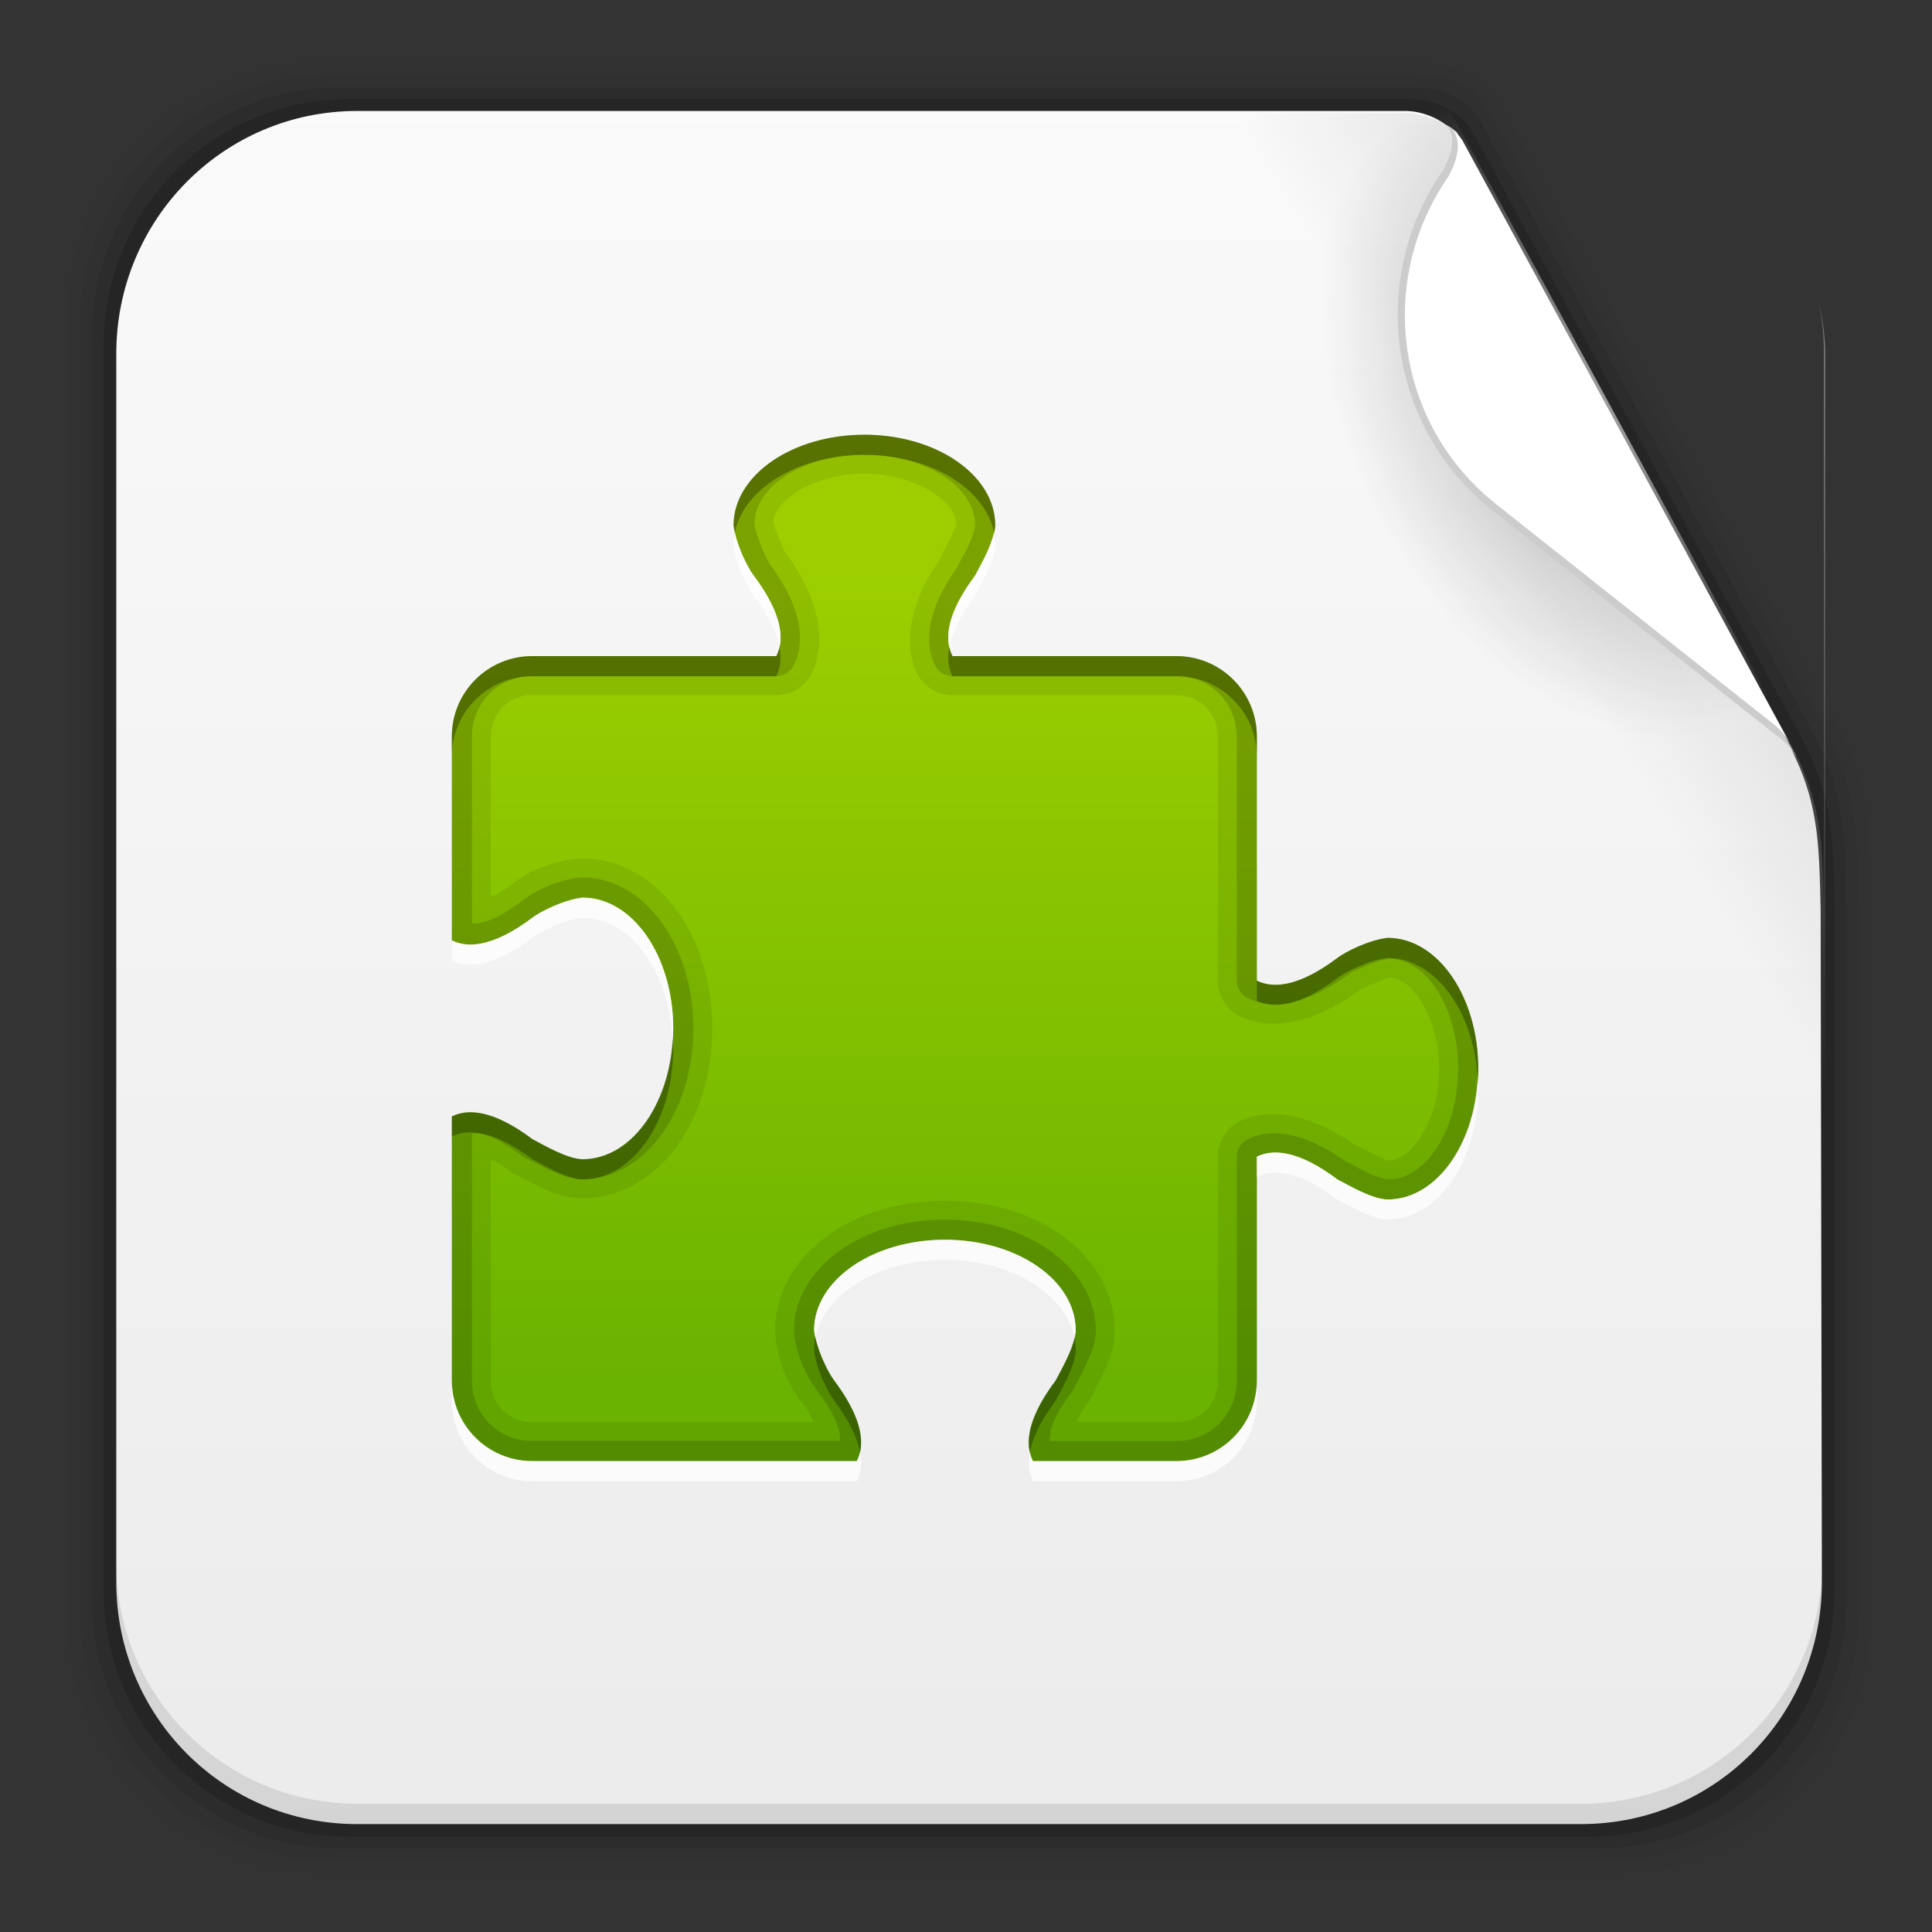 <svg height="96" width="96" xmlns="http://www.w3.org/2000/svg" xmlns:xlink="http://www.w3.org/1999/xlink" xmlns:sodipodi="http://sodipodi.sourceforge.net/DTD/sodipodi-0.dtd" xmlns:inkscape="http://www.inkscape.org/namespaces/inkscape">
 <rect width="100%" height="100%" fill="#333333" stroke="none"/>
 <defs>
  <linearGradient id="linearGradient15916">
   <stop stop-color="#b4b4b4"/>
   <stop stop-color="#b4b4b4" stop-opacity="0" offset="1"/>
  </linearGradient>
  <linearGradient x2="0" y1="90" y2="5.988" gradientUnits="userSpaceOnUse" id="linearGradient8339" gradientTransform="matrix(1.096 0 0 1.069 -4.442 -3.204)">
   <stop stop-color="#ebebeb"/>
   <stop stop-color="#fafafa" offset="1"/>
  </linearGradient>
  <radialGradient cy="360.77" r="21.302" xlink:href="#linearGradient15916" gradientUnits="userSpaceOnUse" id="radialGradient8416" cx="303.16" gradientTransform="matrix(0.441 -0.247 0.391 0.699 -196.61 -156.38)"/>
  <linearGradient x1="320.6" x2="293.81" xlink:href="#linearGradient15916" y1="345.4" y2="361.49" gradientUnits="userSpaceOnUse" id="linearGradient8419" gradientTransform="matrix(1 0 0 1 -224.68 -343.18)"/>
  <linearGradient x2="0" y1="48.04" y2="79.52" spreadMethod="reflect" gradientUnits="userSpaceOnUse" id="linearGradient12223" gradientTransform="matrix(1 0 0 1 338.87 -254.78)">
   <stop stop-color="#4caaff"/>
   <stop stop-color="#9fd7f8" offset="1"/>
  </linearGradient>
  <linearGradient x2="0" y1="64" y2="24" gradientUnits="userSpaceOnUse" id="linearGradient8342">
   <stop stop-color="#6ab300"/>
   <stop stop-color="#9dcf00" offset="1"/>
  </linearGradient>
 </defs>
 <path d="m16.059 3.108c-7.049 0-12.719 5.67-12.719 12.719v64.531c0 7.049 5.67 12.719 12.719 12.719h64.188c7.049 0 12.719-5.67 12.719-12.719v-35.013c-0.037-3.822-0.042-6.345-1.801-9.586l-16.206-29.842c-1.079-1.883-2.031-2.809-5.135-2.809z" fill-opacity="0.02"/>
 <path d="m16.497 3.702c-6.954 0-12.531 5.609-12.531 12.562v63.656c0 6.954 5.577 12.531 12.531 12.531h63.312c6.954 0 12.562-5.577 12.562-12.531v-34.607c-0.074-3.715-0.065-6.137-1.775-9.285l-16.222-29.849c-0.903-1.708-1.795-2.477-4.534-2.477z" fill-opacity="0.039"/>
 <path d="m16.934 4.327c-6.859 0-12.375 5.516-12.375 12.375v62.781c0 6.859 5.516 12.375 12.375 12.375h62.438c6.859 0 12.375-5.516 12.375-12.375v-34.169c-0.06-3.604-0.055-5.964-1.716-9.019l-16.222-29.842c-0.578-1.218-1.55-2.127-3.906-2.127z" fill-opacity="0.078"/>
 <path d="m17.372 4.921c-6.763 0-12.219 5.455-12.219 12.219v61.906c0 6.763 5.455 12.219 12.219 12.219h61.562c6.763 0 12.219-5.455 12.219-12.219v-33.794c-0.035-3.517-0.084-5.736-1.688-8.69l-16.237-29.895c-0.437-0.772-1.359-1.747-3.339-1.747z" fill-opacity="0.157"/>
 <path d="m17.747 5.514c-6.642 0-11.969 5.395-11.969 12.062v61.031c0 6.668 5.327 12.031 11.969 12.031h60.813c6.642 0 11.969-5.363 11.969-12.031l-0.062-33.438c-0.073-3.385-0.113-5.47-1.656-8.312l-16.283-29.967c-0.544-0.769-1.558-1.34-2.625-1.375z" fill="url(#linearGradient8339)"/>
 <path d="m5.771 77.595v1.013c0 6.668 5.343 12.032 11.985 12.032h60.809c6.642 0 11.985-5.364 11.985-12.032v-1.013c0 6.668-5.343 12.032-11.985 12.032h-60.809c-6.642 0-11.985-5.364-11.985-12.032z" fill-opacity="0.098"/>
 <path d="m344.83-206.32c1.583 0 0.289-23.91 2.636-23.91 2.418 0 0.288 47.819 2.636 47.819 2.348 0 0.988-35.865 2.636-35.865 1.718 0 0.498 28.692 2.636 28.692 2.068 0 0.428-52.601 2.636-52.601 2.138 0 0.848 47.819 2.636 47.819 1.858 0 0.848-20.323 2.636-20.323 1.858 0 0.358 36.149 2.636 35.865 2.418-0.302 0.778-51.26 2.636-51.406 1.928-0.151 0.15 55.139 2.636 54.992 2.558-0.151 0.568-43.037 2.636-43.037 2.138 0 0.778 23.764 2.636 23.91 1.928 0.151 0.848-40.646 2.636-40.646 1.858 0 0.573 45.225 2.636 45.428 2.165 0.213 0.372-24.901 2.636-25.105 2.363-0.213 0.471 15.541 2.636 15.541 2.066 0 0.471-31.083 2.636-31.083 2.066 0 0.57 47.819 2.636 47.819 2.165 0 0.878-60.377 2.636-59.774 1.868 0.64 0.87 64.769 2.636 64.556 1.769-0.213 0.867-40.444 2.636-40.646 1.868-0.213 0.471 23.91 2.636 23.91 2.264 0 0.57-31.083 2.636-31.083 2.165 0 0.373 39.451 2.636 39.451 2.363 0 0.469-44.233 2.636-44.233 2.165 0 0.57 33.474 2.636 33.474 1.967 0 0.867-20.323 2.636-20.323 1.868 0 0.768 26.301 2.636 26.301 1.967 0 0.768-33.474 2.636-33.474 1.967 0 0.175 44.233 2.636 44.233 2.561 0 0.571-52.826 2.636-52.601 1.967 0.213 0.955 26.301 2.636 26.301" fill="url(#linearGradient12223)" opacity="0.4"/>
 <path d="m57.817 5.617v85.125h20.906c6.642 0 11.969-5.363 11.969-12.031v-61.031c0-0.924-0.119-1.792-0.312-2.656 0.159 0.786 0.25 1.604 0.25 2.438v27.812c-0.073-3.385-0.113-5.47-1.656-8.312l-16.282-29.968c-0.539-0.762-1.39-1.162-2.594-1.375h-12.281z" fill="url(#linearGradient8419)"/>
 <path d="m71.473 4.43c-7.472 3.35-12.688 10.913-12.688 19.719 0 11.911 9.517 21.562 21.281 21.562 4.387 0 8.456-1.355 11.844-3.656l-20.437-37.625z" stroke-width="0.1" fill="url(#radialGradient8416)"/>
 <path d="m72.4 6.578c-0.341-0.304-0.564-0.388-0.564-0.388s0.835 0.582-0.164 2.32c-3.7 5.369-2.696 12.724 2.466 16.827l13.888 11.014c0.78 0.575 0.961 0.847 1.248 1.29z" fill="#ccc"/>
 <path d="m72.648 6.946c-0.268-0.371-0.483-0.513-0.483-0.513s0.744 0.7-0.219 2.376c-3.568 5.178-2.599 12.27 2.378 16.227l13.393 10.621c0.752 0.555 0.927 0.817 1.204 1.244z" fill="#fff"/>
 <g transform="matrix(1 0 0 1 -5.548 4.602)">
  <path d="m48.5 17c-3.59 0-6.5 2.015-6.5 4.5 0.104 0.927 0.691 2.098 1 2.5 1.5 2 1.5 3.25 1.125 4h-12.125c-2.216 0-4 1.784-4 4v10.125c0.75 0.375 2 0.375 4-1.125 0.402-0.309 1.573-0.896 2.5-1 2.485 0 4.5 2.91 4.5 6.5 0 3.59-2.015 6.5-4.5 6.5-0.763-0.013-1.922-0.695-2.5-1-2-1.5-3.25-1.5-4-1.125v13.125c0 2.216 1.784 4 4 4h16.125c0.375-0.75 0.375-2-1.125-4-0.309-0.402-0.896-1.573-1-2.5 0-2.485 2.91-4.5 6.5-4.5 3.59 0 6.5 2.015 6.5 4.5-0.013 0.763-0.695 1.922-1 2.5-1.5 2-1.5 3.25-1.125 4h7.125c2.216 0 4-1.784 4-4v-11.125c0.75-0.375 2-0.375 4 1.125 0.578 0.305 1.737 0.987 2.5 1 2.485 0 4.5-2.91 4.5-6.5s-2.015-6.5-4.5-6.5c-0.927 0.104-2.098 0.691-2.5 1-2 1.5-3.25 1.5-4 1.125v-12.125c0-2.216-1.784-4-4-4h-11.125c-0.375-0.75-0.375-2 1.125-4 0.305-0.578 0.987-1.737 1-2.5 0-2.485-2.91-4.5-6.5-4.5z" fill="url(#linearGradient8342)" color="#000000"/>
  <path d="m48.5 17c-3.59 0-6.5 2.015-6.5 4.5 0.104 0.927 0.691 2.098 1 2.5 1.5 2 1.5 3.25 1.125 4h-12.125c-2.216 0-4 1.784-4 4v10.125c0.75 0.375 2 0.375 4-1.125 0.402-0.309 1.573-0.896 2.5-1 2.485 0 4.5 2.91 4.5 6.5 0 3.59-2.015 6.5-4.5 6.5-0.763-0.013-1.922-0.695-2.5-1-2-1.5-3.25-1.5-4-1.125v13.125c0 2.216 1.784 4 4 4h16.125c0.375-0.75 0.375-2-1.125-4-0.309-0.402-0.896-1.573-1-2.5 0-2.485 2.91-4.5 6.5-4.5 3.59 0 6.5 2.015 6.5 4.5-0.013 0.763-0.695 1.922-1 2.5-1.5 2-1.5 3.25-1.125 4h7.125c2.216 0 4-1.784 4-4v-11.125c0.75-0.375 2-0.375 4 1.125 0.578 0.305 1.737 0.987 2.5 1 2.485 0 4.5-2.91 4.5-6.5s-2.015-6.5-4.5-6.5c-0.927 0.104-2.098 0.691-2.5 1-2 1.5-3.25 1.5-4 1.125v-12.125c0-2.216-1.784-4-4-4h-11.125c-0.375-0.75-0.375-2 1.125-4 0.305-0.578 0.987-1.737 1-2.5 0-2.485-2.91-4.5-6.5-4.5zm0 1.938c1.43 0 2.706 0.45 3.5 1 0.779 0.54 1.052 1.057 1.062 1.531 0.008-0.015-0.001 0 0 0.031-0.029 0.065-0.111 0.265-0.219 0.5-0.164 0.357-0.381 0.75-0.562 1.094h0.031c-1.567 2.216-1.921 4.314-1.188 5.781a1.951 1.951 0 0 0 1.75 1.062h11.125c1.169 0 2.062 0.894 2.062 2.062v12.125a1.951 1.951 0 0 0 1.062 1.75c1.526 0.763 3.719 0.422 6.031-1.312a1.951 1.951 0 0 0 0.031 -0.031c-0.099 0.076 1.046-0.465 1.438-0.562 0.451 0.042 0.932 0.301 1.438 1.031 0.55 0.794 1 2.07 1 3.5s-0.45 2.706-1 3.5c-0.54 0.779-1.057 1.052-1.531 1.062 0.009 0-0.038 0-0.031 0-0.065-0.029-0.265-0.111-0.5-0.219-0.357-0.164-0.75-0.381-1.094-0.562v0.031c-2.214-1.566-4.312-1.921-5.78-1.187a1.951 1.951 0 0 0 -1.062 1.75v11.125c0 1.169-0.894 2.062-2.062 2.062h-4.969c0.146-0.278 0.177-0.434 0.531-0.906a1.951 1.951 0 0 0 0.156 -0.25c0.124-0.234 0.4-0.723 0.656-1.281 0.256-0.558 0.546-1.148 0.562-2.094a1.951 1.951 0 0 0 0 -0.031c0-2.004-1.161-3.703-2.719-4.781-1.557-1.079-3.558-1.657-5.718-1.657-2.16 0-4.161 0.578-5.719 1.656-1.558 1.079-2.719 2.778-2.719 4.782a1.951 1.951 0 0 0 0 0.219c0.173 1.534 0.688 2.537 1.375 3.438 0.009 0.011 0.023 0.02 0.031 0.031 0.33 0.445 0.36 0.609 0.5 0.875l-13.968-0.001c-1.169 0-2.062-0.894-2.062-2.062v-10.969c0.278 0.146 0.434 0.177 0.906 0.531a1.951 1.951 0 0 0 0.25 0.156c0.234 0.124 0.723 0.4 1.281 0.656 0.558 0.256 1.148 0.546 2.094 0.562a1.951 1.951 0 0 0 0.031 0c2.004 0 3.703-1.161 4.781-2.719s1.656-3.559 1.656-5.719c0-2.16-0.578-4.161-1.656-5.719-1.078-1.558-2.777-2.719-4.781-2.719a1.951 1.951 0 0 0 -0.219 0c-1.534 0.173-2.537 0.688-3.438 1.375-0.011 0.009-0.02 0.023-0.031 0.031-0.445 0.33-0.609 0.36-0.875 0.5v-7.969c0-1.169 0.894-2.062 2.062-2.062h12.125a1.951 1.951 0 0 0 1.75 -1.062c0.763-1.526 0.422-3.719-1.312-6.031a1.951 1.951 0 0 0 -0.031 -0.031c0.076 0.099-0.465-1.046-0.562-1.438 0.042-0.451 0.301-0.932 1.031-1.438 0.794-0.55 2.07-1 3.5-1z" color="#000000" opacity="0.08"/>
  <path d="m48.5 17c-3.59 0-6.5 2.015-6.5 4.5 0.012 0.11 0.038 0.229 0.062 0.344 0.456-2.177 3.168-3.844 6.438-3.844 3.27 0 5.982 1.667 6.438 3.844 0.024-0.117 0.06-0.239 0.062-0.344 0-2.485-2.91-4.5-6.5-4.5zm-4.219 10.562c-0.036 0.159-0.092 0.31-0.156 0.438h-12.125c-2.216 0-4 1.784-4 4v1c0-2.216 1.784-4 4-4h12.125c0.178-0.356 0.267-0.83 0.156-1.438zm8.438 0c-0.11 0.608-0.021 1.082 0.157 1.438h11.125c2.216 0 4 1.784 4 4v-1c0-2.216-1.784-4-4-4h-11.125c-0.064-0.128-0.12-0.279-0.156-0.438zm21.782 14.438c-0.927 0.104-2.098 0.691-2.5 1-2 1.5-3.25 1.5-4 1.125v1c0.75 0.375 2 0.375 4-1.125 0.402-0.309 1.573-0.896 2.5-1 2.367 0 4.289 2.647 4.469 6 0.009-0.168 0.031-0.329 0.031-0.5 0-3.59-2.015-6.5-4.5-6.5zm-35.531 5c-0.18 3.353-2.102 6-4.469 6-0.763-0.013-1.922-0.695-2.5-1-2-1.5-3.25-1.5-4-1.125v1c0.75-0.375 2-0.375 4 1.125 0.578 0.305 1.737 0.987 2.5 1 2.485 0 4.5-2.91 4.5-6.5 0-0.171-0.022-0.332-0.031-0.5zm7.093 14.844c-0.044 0.212-0.062 0.435-0.062 0.656 0.104 0.927 0.691 2.098 1 2.5 0.788 1.051 1.158 1.889 1.281 2.562 0.178-0.769-0.037-1.904-1.281-3.562-0.273-0.354-0.754-1.301-0.938-2.156zm12.875 0c-0.152 0.736-0.674 1.658-0.937 2.156-1.244 1.658-1.459 2.793-1.281 3.562 0.123-0.673 0.493-1.511 1.281-2.562 0.305-0.578 0.987-1.737 1-2.5 0-0.221-0.018-0.444-0.062-0.656z" color="#000000" opacity="0.3"/>
  <path d="m48.5 17c-3.59 0-6.5 2.015-6.5 4.5 0.104 0.927 0.691 2.098 1 2.5 1.5 2 1.5 3.25 1.125 4h-12.125c-2.216 0-4 1.784-4 4v10.125c0.75 0.375 2 0.375 4-1.125 0.402-0.309 1.573-0.896 2.5-1 2.485 0 4.5 2.91 4.5 6.5 0 3.59-2.015 6.5-4.5 6.5-0.763-0.013-1.922-0.695-2.5-1-2-1.5-3.25-1.5-4-1.125v13.125c0 2.216 1.784 4 4 4h16.125c0.375-0.75 0.375-2-1.125-4-0.309-0.402-0.896-1.573-1-2.5 0-2.485 2.91-4.5 6.5-4.5 3.59 0 6.5 2.015 6.5 4.5-0.013 0.763-0.695 1.922-1 2.5-1.5 2-1.5 3.25-1.125 4h7.125c2.216 0 4-1.784 4-4v-11.125c0.75-0.375 2-0.375 4 1.125 0.578 0.305 1.737 0.987 2.5 1 2.485 0 4.5-2.91 4.5-6.5s-2.015-6.5-4.5-6.5c-0.927 0.104-2.098 0.691-2.5 1-2 1.5-3.25 1.5-4 1.125v-12.125c0-2.216-1.784-4-4-4h-11.125c-0.375-0.75-0.375-2 1.125-4 0.305-0.578 0.987-1.737 1-2.5 0-2.485-2.91-4.5-6.5-4.5zm0 1c1.609 0 3.049 0.445 4.031 1.125 0.971 0.672 1.458 1.499 1.469 2.344 0 0.01 0 0.021 0 0.031-0.008 0.11-0.1 0.512-0.281 0.906-0.187 0.406-0.427 0.808-0.594 1.125h0.031c-1.523 2.095-1.716 3.787-1.156 4.907a0.992 0.992 0 0 0 0.875 0.562h11.125c1.683 0 3 1.317 3 3v12.125a0.992 0.992 0 0 0 0.562 0.875c1.144 0.572 2.873 0.4 5.031-1.219 0.139-0.107 1.341-0.65 1.969-0.75 0.831 0.025 1.651 0.481 2.312 1.438 0.681 0.982 1.126 2.422 1.126 4.031 0 1.609-0.445 3.049-1.125 4.031-0.672 0.971-1.499 1.458-2.344 1.469-0.003-0-0.028 0-0.031 0-0.11-0.008-0.512-0.1-0.906-0.281-0.406-0.187-0.808-0.427-1.125-0.594v0.031c-2.095-1.523-3.787-1.716-4.907-1.156a0.992 0.992 0 0 0 -0.562 0.875v11.125c0 1.683-1.317 3-3 3h-6.281c-0.025-0.463 0.096-1.117 1.062-2.406a0.992 0.992 0 0 0 0.094 -0.125c0.138-0.261 0.391-0.741 0.625-1.25s0.489-1.019 0.5-1.688a0.992 0.992 0 0 0 -0.001 -0.032c0-1.63-0.973-3.051-2.344-4-1.37-0.949-3.175-1.5-5.156-1.5s-3.786 0.551-5.156 1.5c-1.371 0.949-2.344 2.37-2.344 4a0.992 0.992 0 0 0 0 0.125c0.14 1.245 0.711 2.309 1.219 2.969 0.967 1.289 1.087 1.944 1.062 2.406h-15.281c-1.683 0-3-1.317-3-3v-12.281c0.463-0.025 1.117 0.096 2.406 1.062a0.992 0.992 0 0 0 0.125 0.094c0.261 0.138 0.741 0.391 1.25 0.625s1.019 0.489 1.688 0.5a0.992 0.992 0 0 0 0.032 -0.001c1.63 0 3.051-0.973 4-2.344 0.949-1.37 1.5-3.175 1.5-5.156s-0.551-3.786-1.5-5.156c-0.949-1.371-2.37-2.344-4-2.344a0.992 0.992 0 0 0 -0.125 0c-1.245 0.14-2.309 0.711-2.969 1.219-1.289 0.967-1.943 1.087-2.406 1.062v-9.281c0-1.683 1.317-3 3-3h12.125a0.992 0.992 0 0 0 0.875 -0.562c0.572-1.144 0.4-2.873-1.219-5.031-0.107-0.139-0.65-1.341-0.75-1.969 0.025-0.831 0.481-1.651 1.438-2.312 0.982-0.681 2.422-1.126 4.031-1.126z" color="#000000" opacity="0.15"/>
  <path d="m42.062 21.844c-0.044 0.212-0.062 0.435-0.062 0.656 0.104 0.927 0.691 2.098 1 2.5 0.788 1.051 1.158 1.889 1.281 2.562 0.178-0.769-0.037-1.904-1.281-3.562-0.273-0.354-0.754-1.301-0.938-2.156zm12.875 0c-0.152 0.736-0.674 1.658-0.937 2.156-1.244 1.658-1.459 2.793-1.281 3.562 0.123-0.673 0.493-1.511 1.281-2.562 0.305-0.578 0.987-1.737 1-2.5 0-0.221-0.018-0.444-0.062-0.656zm-20.437 18.156c-0.927 0.104-2.098 0.691-2.5 1-2 1.5-3.25 1.5-4 1.125v1c0.75 0.375 2 0.375 4-1.125 0.402-0.309 1.573-0.896 2.5-1 2.367 0 4.289 2.647 4.469 6 0.009-0.168 0.031-0.329 0.031-0.5 0-3.59-2.015-6.5-4.5-6.5zm44.469 9c-0.18 3.353-2.102 6-4.469 6-0.763-0.013-1.922-0.695-2.5-1-2-1.5-3.25-1.5-4-1.125v1c0.75-0.375 2-0.375 4 1.125 0.578 0.305 1.737 0.987 2.5 1 2.485 0 4.5-2.91 4.5-6.5 0-0.171-0.022-0.332-0.031-0.5zm-26.469 8c-3.59 0-6.5 2.015-6.5 4.5 0.012 0.11 0.038 0.229 0.062 0.344 0.456-2.177 3.168-3.844 6.438-3.844 3.27 0 5.982 1.667 6.438 3.844 0.024-0.117 0.06-0.239 0.062-0.344 0-2.485-2.91-4.5-6.5-4.5zm-24.5 7v1c0 2.216 1.784 4 4 4h16.125c0.178-0.356 0.267-0.83 0.156-1.438-0.036 0.159-0.092 0.31-0.156 0.438h-16.125c-2.216 0-4-1.784-4-4zm40 0c0 2.216-1.784 4-4 4h-7.125c-0.064-0.128-0.12-0.279-0.156-0.438-0.111 0.608-0.022 1.082 0.156 1.438h7.125c2.216 0 4-1.784 4-4v-1z" fill="#fff" color="#000000" opacity="0.75"/>
 </g>
</svg>
